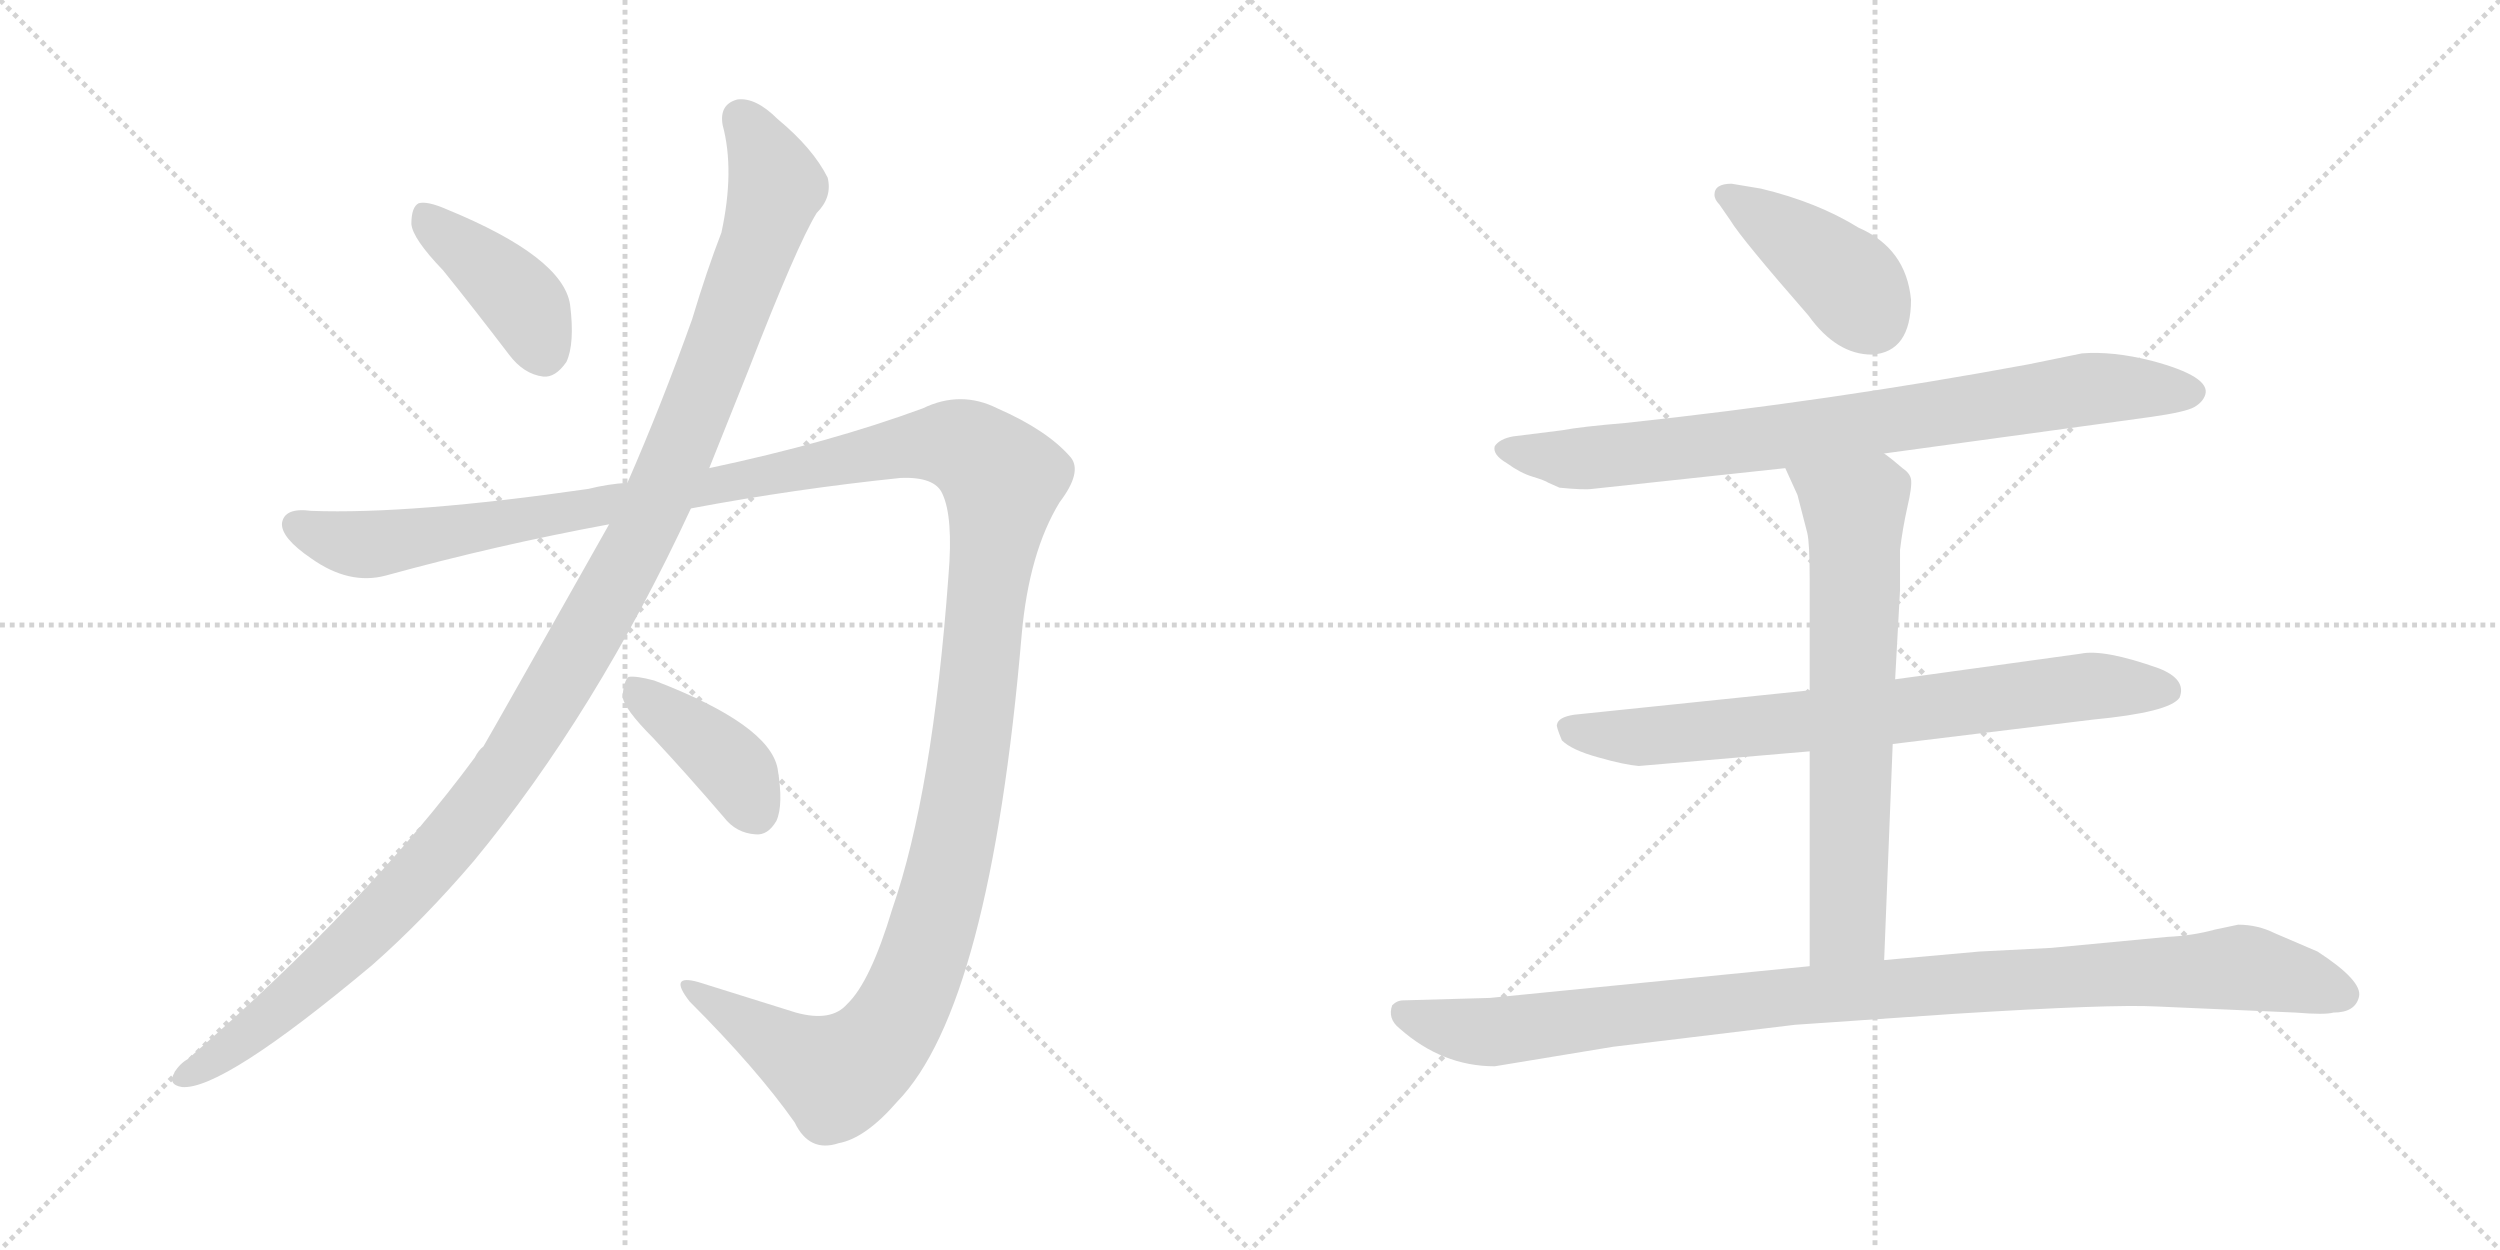 <svg version="1.1" viewBox="0 0 2048 1024" xmlns="http://www.w3.org/2000/svg">
  <g stroke="lightgray" stroke-dasharray="1,1" stroke-width="1" transform="scale(4, 4)">
    <line x1="0" y1="0" x2="256" y2="256"></line>
    <line x1="256" y1="0" x2="0" y2="256"></line>
    <line x1="128" y1="0" x2="128" y2="256"></line>
    <line x1="0" y1="128" x2="256" y2="128"></line>
    <line x1="256" y1="0" x2="512" y2="256"></line>
    <line x1="512" y1="0" x2="256" y2="256"></line>
    <line x1="384" y1="0" x2="384" y2="256"></line>
    <line x1="256" y1="128" x2="512" y2="128"></line>
  </g>
<g transform="scale(1, -1) translate(0, -850)">
   <style type="text/css">
    @keyframes keyframes0 {
      from {
       stroke: black;
       stroke-dashoffset: 409;
       stroke-width: 128;
       }
       57% {
       animation-timing-function: step-end;
       stroke: black;
       stroke-dashoffset: 0;
       stroke-width: 128;
       }
       to {
       stroke: black;
       stroke-width: 1024;
       }
       }
       #make-me-a-hanzi-animation-0 {
         animation: keyframes0 0.583s both;
         animation-delay: 0s;
         animation-timing-function: linear;
       }
    @keyframes keyframes1 {
      from {
       stroke: black;
       stroke-dashoffset: 1212;
       stroke-width: 128;
       }
       80% {
       animation-timing-function: step-end;
       stroke: black;
       stroke-dashoffset: 0;
       stroke-width: 128;
       }
       to {
       stroke: black;
       stroke-width: 1024;
       }
       }
       #make-me-a-hanzi-animation-1 {
         animation: keyframes1 1.236s both;
         animation-delay: 0.583s;
         animation-timing-function: linear;
       }
    @keyframes keyframes2 {
      from {
       stroke: black;
       stroke-dashoffset: 1514;
       stroke-width: 128;
       }
       83% {
       animation-timing-function: step-end;
       stroke: black;
       stroke-dashoffset: 0;
       stroke-width: 128;
       }
       to {
       stroke: black;
       stroke-width: 1024;
       }
       }
       #make-me-a-hanzi-animation-2 {
         animation: keyframes2 1.482s both;
         animation-delay: 1.819s;
         animation-timing-function: linear;
       }
    @keyframes keyframes3 {
      from {
       stroke: black;
       stroke-dashoffset: 404;
       stroke-width: 128;
       }
       57% {
       animation-timing-function: step-end;
       stroke: black;
       stroke-dashoffset: 0;
       stroke-width: 128;
       }
       to {
       stroke: black;
       stroke-width: 1024;
       }
       }
       #make-me-a-hanzi-animation-3 {
         animation: keyframes3 0.579s both;
         animation-delay: 3.301s;
         animation-timing-function: linear;
       }
    @keyframes keyframes4 {
      from {
       stroke: black;
       stroke-dashoffset: 415;
       stroke-width: 128;
       }
       57% {
       animation-timing-function: step-end;
       stroke: black;
       stroke-dashoffset: 0;
       stroke-width: 128;
       }
       to {
       stroke: black;
       stroke-width: 1024;
       }
       }
       #make-me-a-hanzi-animation-4 {
         animation: keyframes4 0.588s both;
         animation-delay: 3.88s;
         animation-timing-function: linear;
       }
    @keyframes keyframes5 {
      from {
       stroke: black;
       stroke-dashoffset: 823;
       stroke-width: 128;
       }
       73% {
       animation-timing-function: step-end;
       stroke: black;
       stroke-dashoffset: 0;
       stroke-width: 128;
       }
       to {
       stroke: black;
       stroke-width: 1024;
       }
       }
       #make-me-a-hanzi-animation-5 {
         animation: keyframes5 0.92s both;
         animation-delay: 4.468s;
         animation-timing-function: linear;
       }
    @keyframes keyframes6 {
      from {
       stroke: black;
       stroke-dashoffset: 749;
       stroke-width: 128;
       }
       71% {
       animation-timing-function: step-end;
       stroke: black;
       stroke-dashoffset: 0;
       stroke-width: 128;
       }
       to {
       stroke: black;
       stroke-width: 1024;
       }
       }
       #make-me-a-hanzi-animation-6 {
         animation: keyframes6 0.86s both;
         animation-delay: 5.388s;
         animation-timing-function: linear;
       }
    @keyframes keyframes7 {
      from {
       stroke: black;
       stroke-dashoffset: 689;
       stroke-width: 128;
       }
       69% {
       animation-timing-function: step-end;
       stroke: black;
       stroke-dashoffset: 0;
       stroke-width: 128;
       }
       to {
       stroke: black;
       stroke-width: 1024;
       }
       }
       #make-me-a-hanzi-animation-7 {
         animation: keyframes7 0.811s both;
         animation-delay: 6.247s;
         animation-timing-function: linear;
       }
    @keyframes keyframes8 {
      from {
       stroke: black;
       stroke-dashoffset: 1035;
       stroke-width: 128;
       }
       77% {
       animation-timing-function: step-end;
       stroke: black;
       stroke-dashoffset: 0;
       stroke-width: 128;
       }
       to {
       stroke: black;
       stroke-width: 1024;
       }
       }
       #make-me-a-hanzi-animation-8 {
         animation: keyframes8 1.092s both;
         animation-delay: 7.058s;
         animation-timing-function: linear;
       }
</style>
<path d="M 363.0 628.5 Q 388.0 597.5 417.0 559.5 Q 429.0 543.5 445.0 541.5 Q 455.0 540.5 464.0 553.5 Q 471.0 568.5 467.0 600.5 Q 461.0 639.5 366.0 678.5 Q 350.0 685.5 343.0 683.5 Q 337.0 680.5 337.0 666.5 Q 338.0 654.5 363.0 628.5 Z" fill="lightgray"></path> 
<path d="M 499.0 420.5 Q 406.0 255.5 396.0 238.5 Q 392.0 235.5 389.0 229.5 Q 302.0 111.5 154.0 -17.5 Q 147.0 -21.5 143.0 -28.5 Q 137.0 -38.5 149.0 -40.5 Q 182.0 -43.5 305.0 59.5 Q 347.0 96.5 388.0 144.5 Q 488.0 265.5 566.0 433.5 L 581.0 466.5 L 613.0 546.5 Q 653.0 649.5 669.0 675.5 Q 682.0 688.5 678.0 704.5 Q 666.0 728.5 637.0 752.5 Q 619.0 770.5 604.0 768.5 Q 589.0 764.5 592.0 747.5 Q 602.0 710.5 591.0 659.5 Q 579.0 628.5 567.0 588.5 Q 542.0 518.5 514.0 454.5 L 499.0 420.5 Z" fill="lightgray"></path> 
<path d="M 514.0 454.5 Q 498.0 453.5 482.0 449.5 Q 337.0 428.5 255.0 431.5 Q 233.0 434.5 231.0 421.5 Q 230.0 409.5 255.0 392.5 Q 286.0 370.5 316.0 378.5 Q 407.0 403.5 499.0 420.5 L 566.0 433.5 Q 651.0 449.5 738.0 458.5 Q 766.0 459.5 772.0 445.5 Q 781.0 426.5 777.0 378.5 Q 764.0 200.5 731.0 105.5 Q 713.0 45.5 694.0 27.5 Q 681.0 12.5 652.0 20.5 Q 610.0 33.5 572.0 45.5 Q 547.0 52.5 565.0 29.5 Q 620.0 -25.5 651.0 -69.5 Q 663.0 -94.5 687.0 -86.5 Q 709.0 -82.5 735.0 -52.5 Q 811.0 25.5 837.0 330.5 Q 843.0 397.5 868.0 438.5 Q 887.0 463.5 877.0 475.5 Q 858.0 497.5 817.0 515.5 Q 787.0 530.5 756.0 515.5 Q 680.0 487.5 581.0 466.5 L 514.0 454.5 Z" fill="lightgray"></path> 
<path d="M 535.0 245.5 Q 563.0 215.5 593.0 180.5 Q 603.0 167.5 619.0 166.5 Q 629.0 165.5 636.0 177.5 Q 642.0 190.5 637.0 220.5 Q 630.0 256.5 536.0 292.5 Q 521.0 296.5 515.0 295.5 Q 511.0 292.5 510.0 279.5 Q 511.0 269.5 535.0 245.5 Z" fill="lightgray"></path> 
<path d="M 1565.5 604.5 Q 1561.5 646.5 1522.5 663.5 Q 1488.5 684.5 1442.5 695.5 L 1418.5 699.5 Q 1404.5 699.5 1404.5 690.5 Q 1404.5 686.5 1408.5 682.5 L 1417.5 669.5 Q 1426.5 654.5 1481.5 591.5 Q 1504.5 559.5 1533.5 559.5 Q 1565.5 561.5 1565.5 604.5 Z" fill="lightgray"></path> 
<path d="M 1543.5 478.5 L 1762.5 508.5 Q 1790.5 512.5 1797.5 516.5 Q 1804.5 520.5 1806.5 526.5 Q 1811.5 541.5 1762.5 554.5 Q 1730.5 562.5 1705.5 560.5 L 1661.5 551.5 Q 1499.5 521.5 1331.5 503.5 Q 1295.5 500.5 1279.5 497.5 L 1239.5 492.5 Q 1228.5 490.5 1224.5 484.5 Q 1222.5 477.5 1234.5 470.5 Q 1245.5 462.5 1255.5 459.5 Q 1265.5 456.5 1268.5 454.5 L 1277.5 450.5 Q 1297.5 448.5 1304.5 449.5 L 1462.5 466.5 L 1543.5 478.5 Z" fill="lightgray"></path> 
<path d="M 1550.5 240.5 L 1714.5 260.5 Q 1777.5 266.5 1785.5 278.5 Q 1791.5 293.5 1768.5 302.5 Q 1723.5 318.5 1704.5 314.5 L 1552.5 293.5 L 1482.5 284.5 L 1289.5 264.5 Q 1276.5 262.5 1275.5 256.5 Q 1274.5 255.5 1279.5 243.5 Q 1287.5 235.5 1309.5 229.5 Q 1330.5 223.5 1342.5 222.5 L 1482.5 234.5 L 1550.5 240.5 Z" fill="lightgray"></path> 
<path d="M 1543.5 63.5 L 1550.5 240.5 L 1552.5 293.5 L 1556.5 366.5 L 1556.5 399.5 Q 1558.5 416.5 1562.5 434.5 Q 1566.5 451.5 1565.5 457.5 Q 1564.5 462.5 1558.5 466.5 Q 1550.5 473.5 1543.5 478.5 C 1519.5 496.5 1450.5 493.5 1462.5 466.5 L 1472.5 444.5 L 1480.5 413.5 Q 1482.5 405.5 1482.5 374.5 L 1482.5 284.5 L 1482.5 234.5 L 1482.5 58.5 C 1482.5 28.5 1542.5 33.5 1543.5 63.5 Z" fill="lightgray"></path> 
<path d="M 1224.5 -23.5 L 1321.5 -7.5 L 1470.5 10.5 L 1601.5 19.5 Q 1729.5 27.5 1766.5 25.5 L 1880.5 20.5 Q 1904.5 18.5 1911.5 20.5 Q 1929.5 20.5 1932.5 33.5 Q 1935.5 46.5 1898.5 70.5 L 1863.5 85.5 Q 1849.5 92.5 1833.5 92.5 L 1814.5 88.5 Q 1796.5 83.5 1775.5 82.5 L 1680.5 73.5 L 1621.5 70.5 L 1543.5 63.5 L 1482.5 58.5 L 1220.5 32.5 L 1149.5 30.5 Q 1144.5 30.5 1140.5 26.5 Q 1136.5 15.5 1146.5 7.5 Q 1181.5 -23.5 1224.5 -23.5 Z" fill="lightgray"></path> 
      <clipPath id="make-me-a-hanzi-clip-0">
      <path d="M 363.0 628.5 Q 388.0 597.5 417.0 559.5 Q 429.0 543.5 445.0 541.5 Q 455.0 540.5 464.0 553.5 Q 471.0 568.5 467.0 600.5 Q 461.0 639.5 366.0 678.5 Q 350.0 685.5 343.0 683.5 Q 337.0 680.5 337.0 666.5 Q 338.0 654.5 363.0 628.5 Z" fill="lightgray"></path>
      </clipPath>
      <path clip-path="url(#make-me-a-hanzi-clip-0)" d="M 347.0 675.5 L 422.0 609.5 L 445.0 561.5 " fill="none" id="make-me-a-hanzi-animation-0" stroke-dasharray="281 562" stroke-linecap="round"></path>

      <clipPath id="make-me-a-hanzi-clip-1">
      <path d="M 499.0 420.5 Q 406.0 255.5 396.0 238.5 Q 392.0 235.5 389.0 229.5 Q 302.0 111.5 154.0 -17.5 Q 147.0 -21.5 143.0 -28.5 Q 137.0 -38.5 149.0 -40.5 Q 182.0 -43.5 305.0 59.5 Q 347.0 96.5 388.0 144.5 Q 488.0 265.5 566.0 433.5 L 581.0 466.5 L 613.0 546.5 Q 653.0 649.5 669.0 675.5 Q 682.0 688.5 678.0 704.5 Q 666.0 728.5 637.0 752.5 Q 619.0 770.5 604.0 768.5 Q 589.0 764.5 592.0 747.5 Q 602.0 710.5 591.0 659.5 Q 579.0 628.5 567.0 588.5 Q 542.0 518.5 514.0 454.5 L 499.0 420.5 Z" fill="lightgray"></path>
      </clipPath>
      <path clip-path="url(#make-me-a-hanzi-clip-1)" d="M 607.0 752.5 L 636.0 697.5 L 624.0 656.5 L 531.0 422.5 L 463.0 298.5 L 416.0 222.5 L 324.0 111.5 L 246.0 36.5 L 152.0 -31.5 " fill="none" id="make-me-a-hanzi-animation-1" stroke-dasharray="1084 2168" stroke-linecap="round"></path>

      <clipPath id="make-me-a-hanzi-clip-2">
      <path d="M 514.0 454.5 Q 498.0 453.5 482.0 449.5 Q 337.0 428.5 255.0 431.5 Q 233.0 434.5 231.0 421.5 Q 230.0 409.5 255.0 392.5 Q 286.0 370.5 316.0 378.5 Q 407.0 403.5 499.0 420.5 L 566.0 433.5 Q 651.0 449.5 738.0 458.5 Q 766.0 459.5 772.0 445.5 Q 781.0 426.5 777.0 378.5 Q 764.0 200.5 731.0 105.5 Q 713.0 45.5 694.0 27.5 Q 681.0 12.5 652.0 20.5 Q 610.0 33.5 572.0 45.5 Q 547.0 52.5 565.0 29.5 Q 620.0 -25.5 651.0 -69.5 Q 663.0 -94.5 687.0 -86.5 Q 709.0 -82.5 735.0 -52.5 Q 811.0 25.5 837.0 330.5 Q 843.0 397.5 868.0 438.5 Q 887.0 463.5 877.0 475.5 Q 858.0 497.5 817.0 515.5 Q 787.0 530.5 756.0 515.5 Q 680.0 487.5 581.0 466.5 L 514.0 454.5 Z" fill="lightgray"></path>
      </clipPath>
      <path clip-path="url(#make-me-a-hanzi-clip-2)" d="M 242.0 419.5 L 305.0 403.5 L 759.0 486.5 L 790.0 483.5 L 816.0 463.5 L 821.0 456.5 L 785.0 173.5 L 760.0 77.5 L 736.0 18.5 L 710.0 -15.5 L 685.0 -30.5 L 565.0 38.5 " fill="none" id="make-me-a-hanzi-animation-2" stroke-dasharray="1386 2772" stroke-linecap="round"></path>

      <clipPath id="make-me-a-hanzi-clip-3">
      <path d="M 535.0 245.5 Q 563.0 215.5 593.0 180.5 Q 603.0 167.5 619.0 166.5 Q 629.0 165.5 636.0 177.5 Q 642.0 190.5 637.0 220.5 Q 630.0 256.5 536.0 292.5 Q 521.0 296.5 515.0 295.5 Q 511.0 292.5 510.0 279.5 Q 511.0 269.5 535.0 245.5 Z" fill="lightgray"></path>
      </clipPath>
      <path clip-path="url(#make-me-a-hanzi-clip-3)" d="M 519.0 289.5 L 594.0 227.5 L 620.0 184.5 " fill="none" id="make-me-a-hanzi-animation-3" stroke-dasharray="276 552" stroke-linecap="round"></path>

      <clipPath id="make-me-a-hanzi-clip-4">
      <path d="M 1565.5 604.5 Q 1561.5 646.5 1522.5 663.5 Q 1488.5 684.5 1442.5 695.5 L 1418.5 699.5 Q 1404.5 699.5 1404.5 690.5 Q 1404.5 686.5 1408.5 682.5 L 1417.5 669.5 Q 1426.5 654.5 1481.5 591.5 Q 1504.5 559.5 1533.5 559.5 Q 1565.5 561.5 1565.5 604.5 Z" fill="lightgray"></path>
      </clipPath>
      <path clip-path="url(#make-me-a-hanzi-clip-4)" d="M 1413.5 690.5 L 1509.5 623.5 L 1533.5 589.5 " fill="none" id="make-me-a-hanzi-animation-4" stroke-dasharray="287 574" stroke-linecap="round"></path>

      <clipPath id="make-me-a-hanzi-clip-5">
      <path d="M 1543.5 478.5 L 1762.5 508.5 Q 1790.5 512.5 1797.5 516.5 Q 1804.5 520.5 1806.5 526.5 Q 1811.5 541.5 1762.5 554.5 Q 1730.5 562.5 1705.5 560.5 L 1661.5 551.5 Q 1499.5 521.5 1331.5 503.5 Q 1295.5 500.5 1279.5 497.5 L 1239.5 492.5 Q 1228.5 490.5 1224.5 484.5 Q 1222.5 477.5 1234.5 470.5 Q 1245.5 462.5 1255.5 459.5 Q 1265.5 456.5 1268.5 454.5 L 1277.5 450.5 Q 1297.5 448.5 1304.5 449.5 L 1462.5 466.5 L 1543.5 478.5 Z" fill="lightgray"></path>
      </clipPath>
      <path clip-path="url(#make-me-a-hanzi-clip-5)" d="M 1231.5 482.5 L 1287.5 473.5 L 1478.5 494.5 L 1712.5 531.5 L 1793.5 528.5 " fill="none" id="make-me-a-hanzi-animation-5" stroke-dasharray="695 1390" stroke-linecap="round"></path>

      <clipPath id="make-me-a-hanzi-clip-6">
      <path d="M 1550.5 240.5 L 1714.5 260.5 Q 1777.5 266.5 1785.5 278.5 Q 1791.5 293.5 1768.5 302.5 Q 1723.5 318.5 1704.5 314.5 L 1552.5 293.5 L 1482.5 284.5 L 1289.5 264.5 Q 1276.5 262.5 1275.5 256.5 Q 1274.5 255.5 1279.5 243.5 Q 1287.5 235.5 1309.5 229.5 Q 1330.5 223.5 1342.5 222.5 L 1482.5 234.5 L 1550.5 240.5 Z" fill="lightgray"></path>
      </clipPath>
      <path clip-path="url(#make-me-a-hanzi-clip-6)" d="M 1285.5 252.5 L 1348.5 246.5 L 1711.5 287.5 L 1775.5 284.5 " fill="none" id="make-me-a-hanzi-animation-6" stroke-dasharray="621 1242" stroke-linecap="round"></path>

      <clipPath id="make-me-a-hanzi-clip-7">
      <path d="M 1543.5 63.5 L 1550.5 240.5 L 1552.5 293.5 L 1556.5 366.5 L 1556.5 399.5 Q 1558.5 416.5 1562.5 434.5 Q 1566.5 451.5 1565.5 457.5 Q 1564.5 462.5 1558.5 466.5 Q 1550.5 473.5 1543.5 478.5 C 1519.5 496.5 1450.5 493.5 1462.5 466.5 L 1472.5 444.5 L 1480.5 413.5 Q 1482.5 405.5 1482.5 374.5 L 1482.5 284.5 L 1482.5 234.5 L 1482.5 58.5 C 1482.5 28.5 1542.5 33.5 1543.5 63.5 Z" fill="lightgray"></path>
      </clipPath>
      <path clip-path="url(#make-me-a-hanzi-clip-7)" d="M 1469.5 463.5 L 1519.5 428.5 L 1514.5 101.5 L 1513.5 92.5 L 1489.5 65.5 " fill="none" id="make-me-a-hanzi-animation-7" stroke-dasharray="561 1122" stroke-linecap="round"></path>

      <clipPath id="make-me-a-hanzi-clip-8">
      <path d="M 1224.5 -23.5 L 1321.5 -7.5 L 1470.5 10.5 L 1601.5 19.5 Q 1729.5 27.5 1766.5 25.5 L 1880.5 20.5 Q 1904.5 18.5 1911.5 20.5 Q 1929.5 20.5 1932.5 33.5 Q 1935.5 46.5 1898.5 70.5 L 1863.5 85.5 Q 1849.5 92.5 1833.5 92.5 L 1814.5 88.5 Q 1796.5 83.5 1775.5 82.5 L 1680.5 73.5 L 1621.5 70.5 L 1543.5 63.5 L 1482.5 58.5 L 1220.5 32.5 L 1149.5 30.5 Q 1144.5 30.5 1140.5 26.5 Q 1136.5 15.5 1146.5 7.5 Q 1181.5 -23.5 1224.5 -23.5 Z" fill="lightgray"></path>
      </clipPath>
      <path clip-path="url(#make-me-a-hanzi-clip-8)" d="M 1148.5 20.5 L 1185.5 8.5 L 1226.5 4.5 L 1476.5 34.5 L 1837.5 57.5 L 1919.5 35.5 " fill="none" id="make-me-a-hanzi-animation-8" stroke-dasharray="907 1814" stroke-linecap="round"></path>

</g>
</svg>
